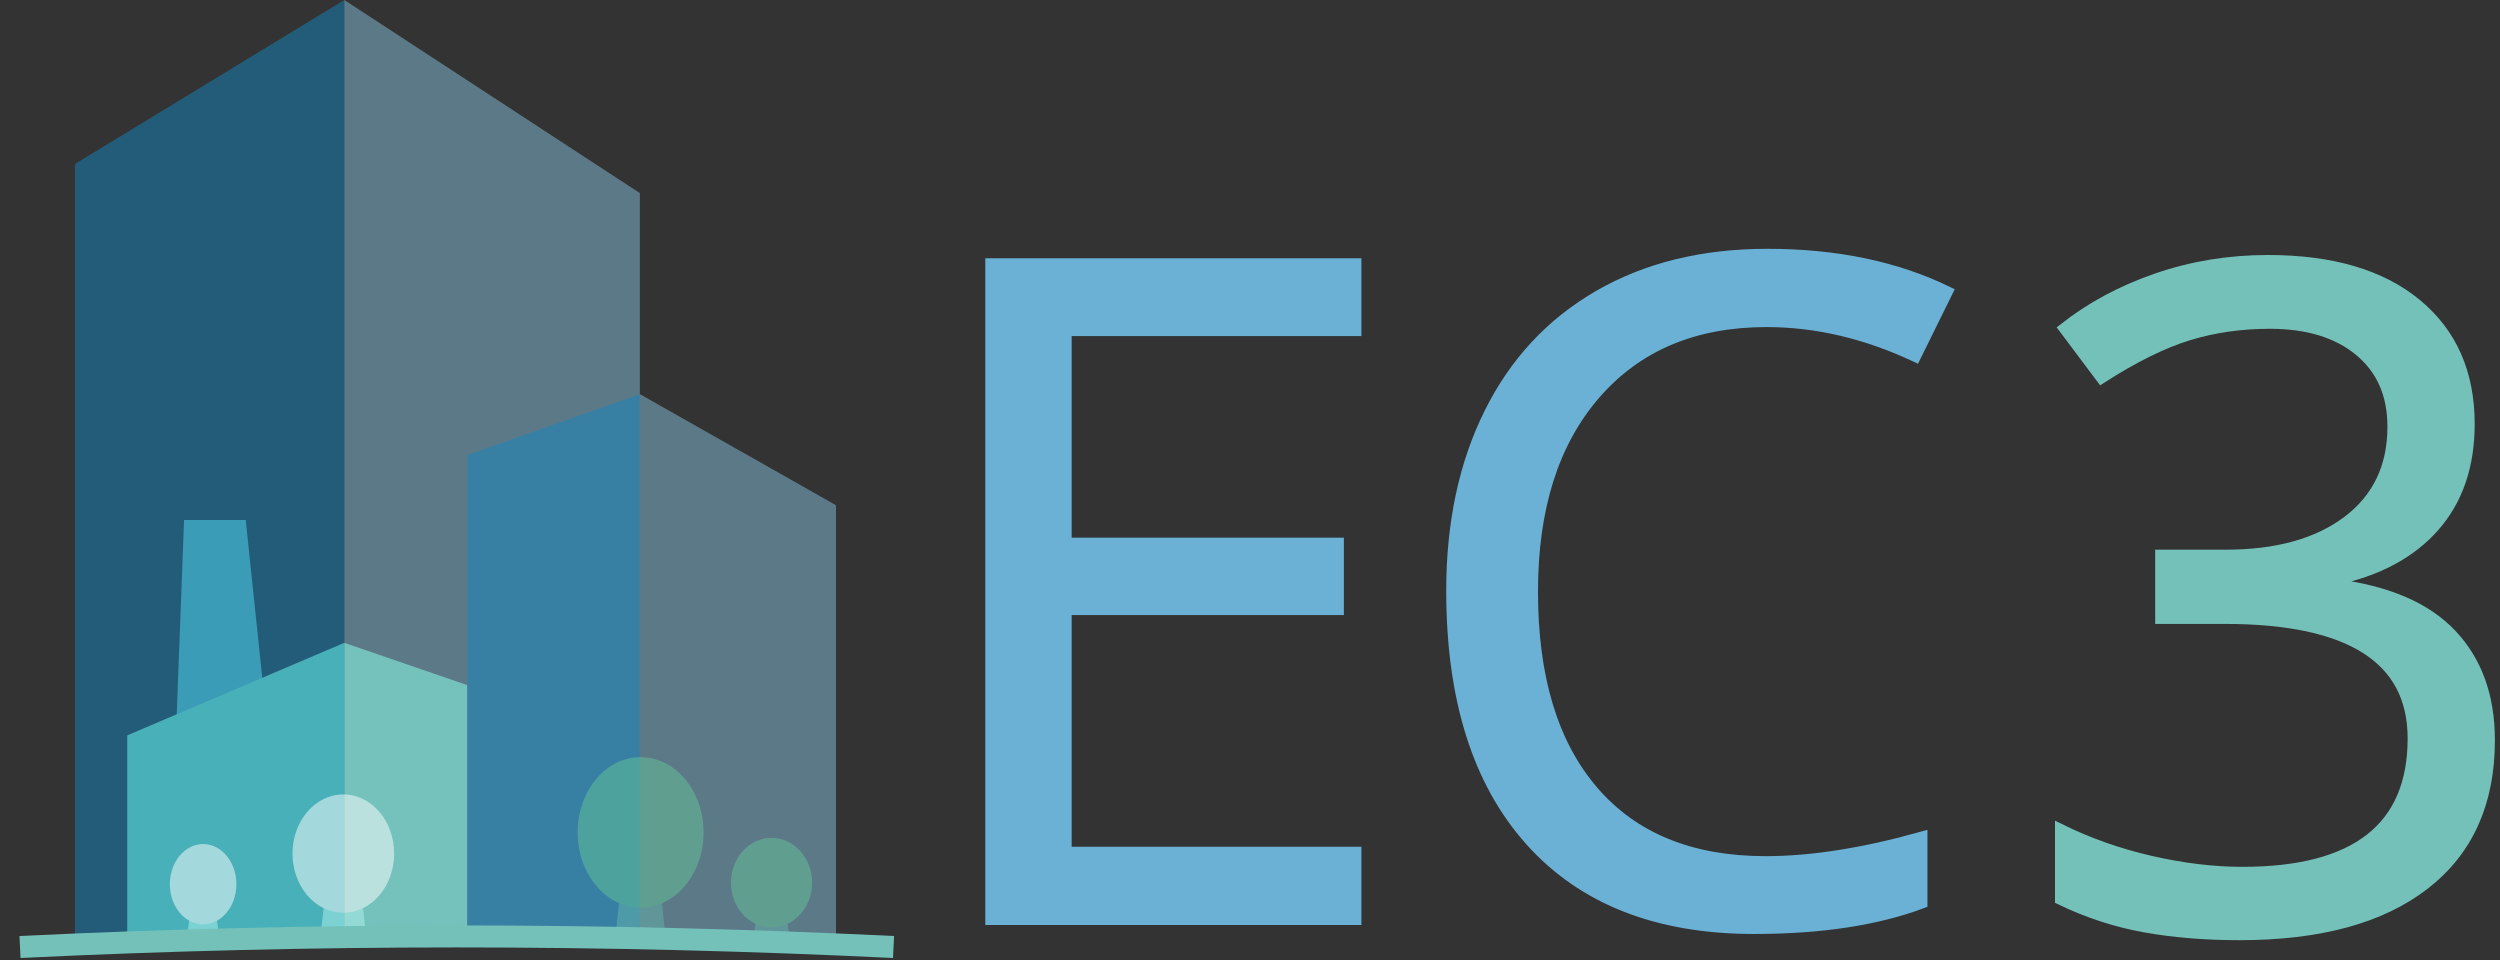 
<svg width="125px" height="48px" viewBox="0 0 125 48" version="1.1" xmlns="http://www.w3.org/2000/svg" xmlns:xlink="http://www.w3.org/1999/xlink">
    <rect x="0" y="0" width="125" height="48" fill="#333333" stroke="none"/>
    <!-- Generator: Sketch 51.3 (57544) - http://www.bohemiancoding.com/sketch -->
    <desc>Created with Sketch.</desc>
    <defs></defs>
    <g id="IoT:-How-We-Built-Logicify-Connected-Office-with-a-Soldering-Iron" stroke="none" stroke-width="1" fill="none" fill-rule="evenodd">
        <g id="Artboard" transform="translate(-91, -209)">
            <g id="Group" transform="translate(92, 209)">
                <g id="company-logo">
                    <g id="Group-17">
                        <g id="Group-16" transform="translate(2.746, 0)" fill-rule="nonzero">
                            <g id="Group-51" transform="translate(10.62, 37) scale(-1, 1) translate(-10.62, -37) translate(1.62, 26)">
                                <polygon id="Path-6-Copy" fill="#63B3AE" transform="translate(12.309, 5.407) scale(-1, 1) translate(-12.309, -5.407) " points="10.047 10.813 10.456 0 13.537 0 14.572 9.856"></polygon>
                                <polygon id="Rectangle-11-Copy-5" fill="#63C49A" points="0.005 8.256 6.151 6.14 6.151 20.821 0.005 21.086"></polygon>
                                <polygon id="Rectangle-11-Copy-4" fill="#7BDAB1" transform="translate(11.578, 13.613) scale(-1, 1) translate(-11.578, -13.613) " points="6.151 10.769 17.005 6.14 17.005 20.821 6.151 21.086"></polygon>
                            </g>
                            <polygon id="Rectangle-11" fill="#1487C0" opacity="0.5" points="0 8.2 13.469 0 13.469 46.953 4.446 47.086 0 47.218"></polygon>
                            <polygon id="Rectangle-11-Copy-2" fill="#86C0DC" opacity="0.5" transform="translate(20.858, 23.543) scale(-1, 1) translate(-20.858, -23.543) " points="13.469 9.655 28.246 0 28.246 46.953 13.469 47.086"></polygon>
                            <g id="Group-53" opacity="0.5" transform="translate(19.486, 19.651)">
                                <polygon id="Rectangle-11-Copy" fill="#1487C0" points="0.129 3.098 8.76 0.056 8.76 27.434 0.129 27.302"></polygon>
                                <polygon id="Rectangle-11-Copy-3" fill="#86C0DC" transform="translate(13.664, 13.877) scale(-1, 1) translate(-13.664, -13.877) " points="8.76 5.611 18.568 0.056 18.568 27.302 8.76 27.699"></polygon>
                            </g>
                            <g id="Group-42" opacity="0.5" transform="translate(25.136, 37.858)">
                                <polygon id="Rectangle-9" fill="#63B3AE" points="2.413 4.027 3.882 4.027 4.424 9.296 1.872 9.164"></polygon>
                                <ellipse id="Oval" fill="#63C49A" cx="3.148" cy="3.762" rx="3.148" ry="3.762"></ellipse>
                            </g>
                            <g id="Group-42-Copy" opacity="0.5" transform="translate(10.878, 39.72)">
                                <polygon id="Rectangle-9" fill="#B1F2ED" points="1.886 2.898 3.198 2.898 3.682 7.038 1.402 7.038"></polygon>
                                <ellipse id="Oval" fill="#FFFFFF" cx="2.542" cy="2.959" rx="2.542" ry="2.959"></ellipse>
                            </g>
                            <g id="Group-42-Copy-3" opacity="0.5" transform="translate(4.746, 42.202)">
                                <polygon id="Rectangle-9" fill="#B1F2ED" points="1.185 2.212 2.143 2.212 2.496 4.831 0.832 4.831"></polygon>
                                <ellipse id="Oval" fill="#FFFFFF" cx="1.664" cy="2.008" rx="1.664" ry="2.008"></ellipse>
                            </g>
                            <g id="Group-42-Copy-4" opacity="0.5" transform="translate(32.802, 41.892)">
                                <polygon id="Rectangle-9" fill="#63B3AE" points="1.471 2.653 2.588 2.653 3 5.445 1.059 5.445"></polygon>
                                <ellipse id="Oval" fill="#63C49A" cx="2.029" cy="2.24" rx="2.029" ry="2.24"></ellipse>
                            </g>
                        </g>
                        <path d="M0,47.35 C7.304,46.997 14.583,46.821 21.839,46.821 C29.126,46.821 36.406,46.997 43.677,47.35" id="Path-7-Copy-3" stroke="#74C1BA" stroke-width="1.1" stroke-linejoin="round"></path>
                    </g>
                </g>
                <path d="M66.82,46 L48.515,46 L48.515,13.162 L66.82,13.162 L66.82,16.554 L52.333,16.554 L52.333,27.133 L65.944,27.133 L65.944,30.502 L52.333,30.502 L52.333,42.586 L66.82,42.586 L66.82,46 Z M87.328,16.104 C83.719,16.104 80.871,17.306 78.782,19.709 C76.693,22.113 75.649,25.403 75.649,29.581 C75.649,33.879 76.656,37.199 78.67,39.542 C80.684,41.886 83.555,43.058 87.283,43.058 C89.574,43.058 92.187,42.646 95.122,41.822 L95.122,45.169 C92.846,46.022 90.039,46.449 86.699,46.449 C81.863,46.449 78.13,44.982 75.503,42.047 C72.875,39.112 71.561,34.942 71.561,29.536 C71.561,26.152 72.193,23.187 73.459,20.642 C74.724,18.096 76.551,16.134 78.939,14.757 C81.327,13.379 84.139,12.69 87.373,12.69 C90.817,12.69 93.827,13.319 96.402,14.577 L94.785,17.856 C92.3,16.688 89.814,16.104 87.328,16.104 Z" id="EC" stroke="#6AB1D5" stroke-width="0.5" fill="#6AB1D5"></path>
                <path d="M122.484,21.198 C122.484,23.295 121.897,25.009 120.721,26.342 C119.546,27.674 117.88,28.565 115.724,29.015 L115.724,29.194 C118.359,29.524 120.313,30.362 121.586,31.71 C122.859,33.058 123.495,34.825 123.495,37.011 C123.495,40.14 122.41,42.547 120.238,44.232 C118.067,45.917 114.982,46.759 110.984,46.759 C109.247,46.759 107.656,46.628 106.211,46.366 C104.766,46.104 103.363,45.643 102,44.984 L102,41.436 C103.423,42.139 104.939,42.675 106.548,43.042 C108.158,43.408 109.682,43.592 111.119,43.592 C116.794,43.592 119.632,41.368 119.632,36.921 C119.632,32.938 116.502,30.946 110.243,30.946 L107.009,30.946 L107.009,27.734 L110.288,27.734 C112.849,27.734 114.878,27.169 116.375,26.039 C117.872,24.908 118.621,23.34 118.621,21.333 C118.621,19.731 118.071,18.473 116.97,17.56 C115.87,16.646 114.376,16.189 112.489,16.189 C111.052,16.189 109.697,16.384 108.424,16.773 C107.151,17.163 105.699,17.882 104.066,18.93 L102.18,16.414 C103.527,15.351 105.081,14.516 106.84,13.91 C108.6,13.303 110.453,13 112.399,13 C115.589,13 118.067,13.73 119.834,15.19 C121.601,16.65 122.484,18.653 122.484,21.198 Z" id="3" stroke="#74C1BA" stroke-width="0.5" fill="#74C1BA"></path>
            </g>
        </g>
    </g>
</svg>